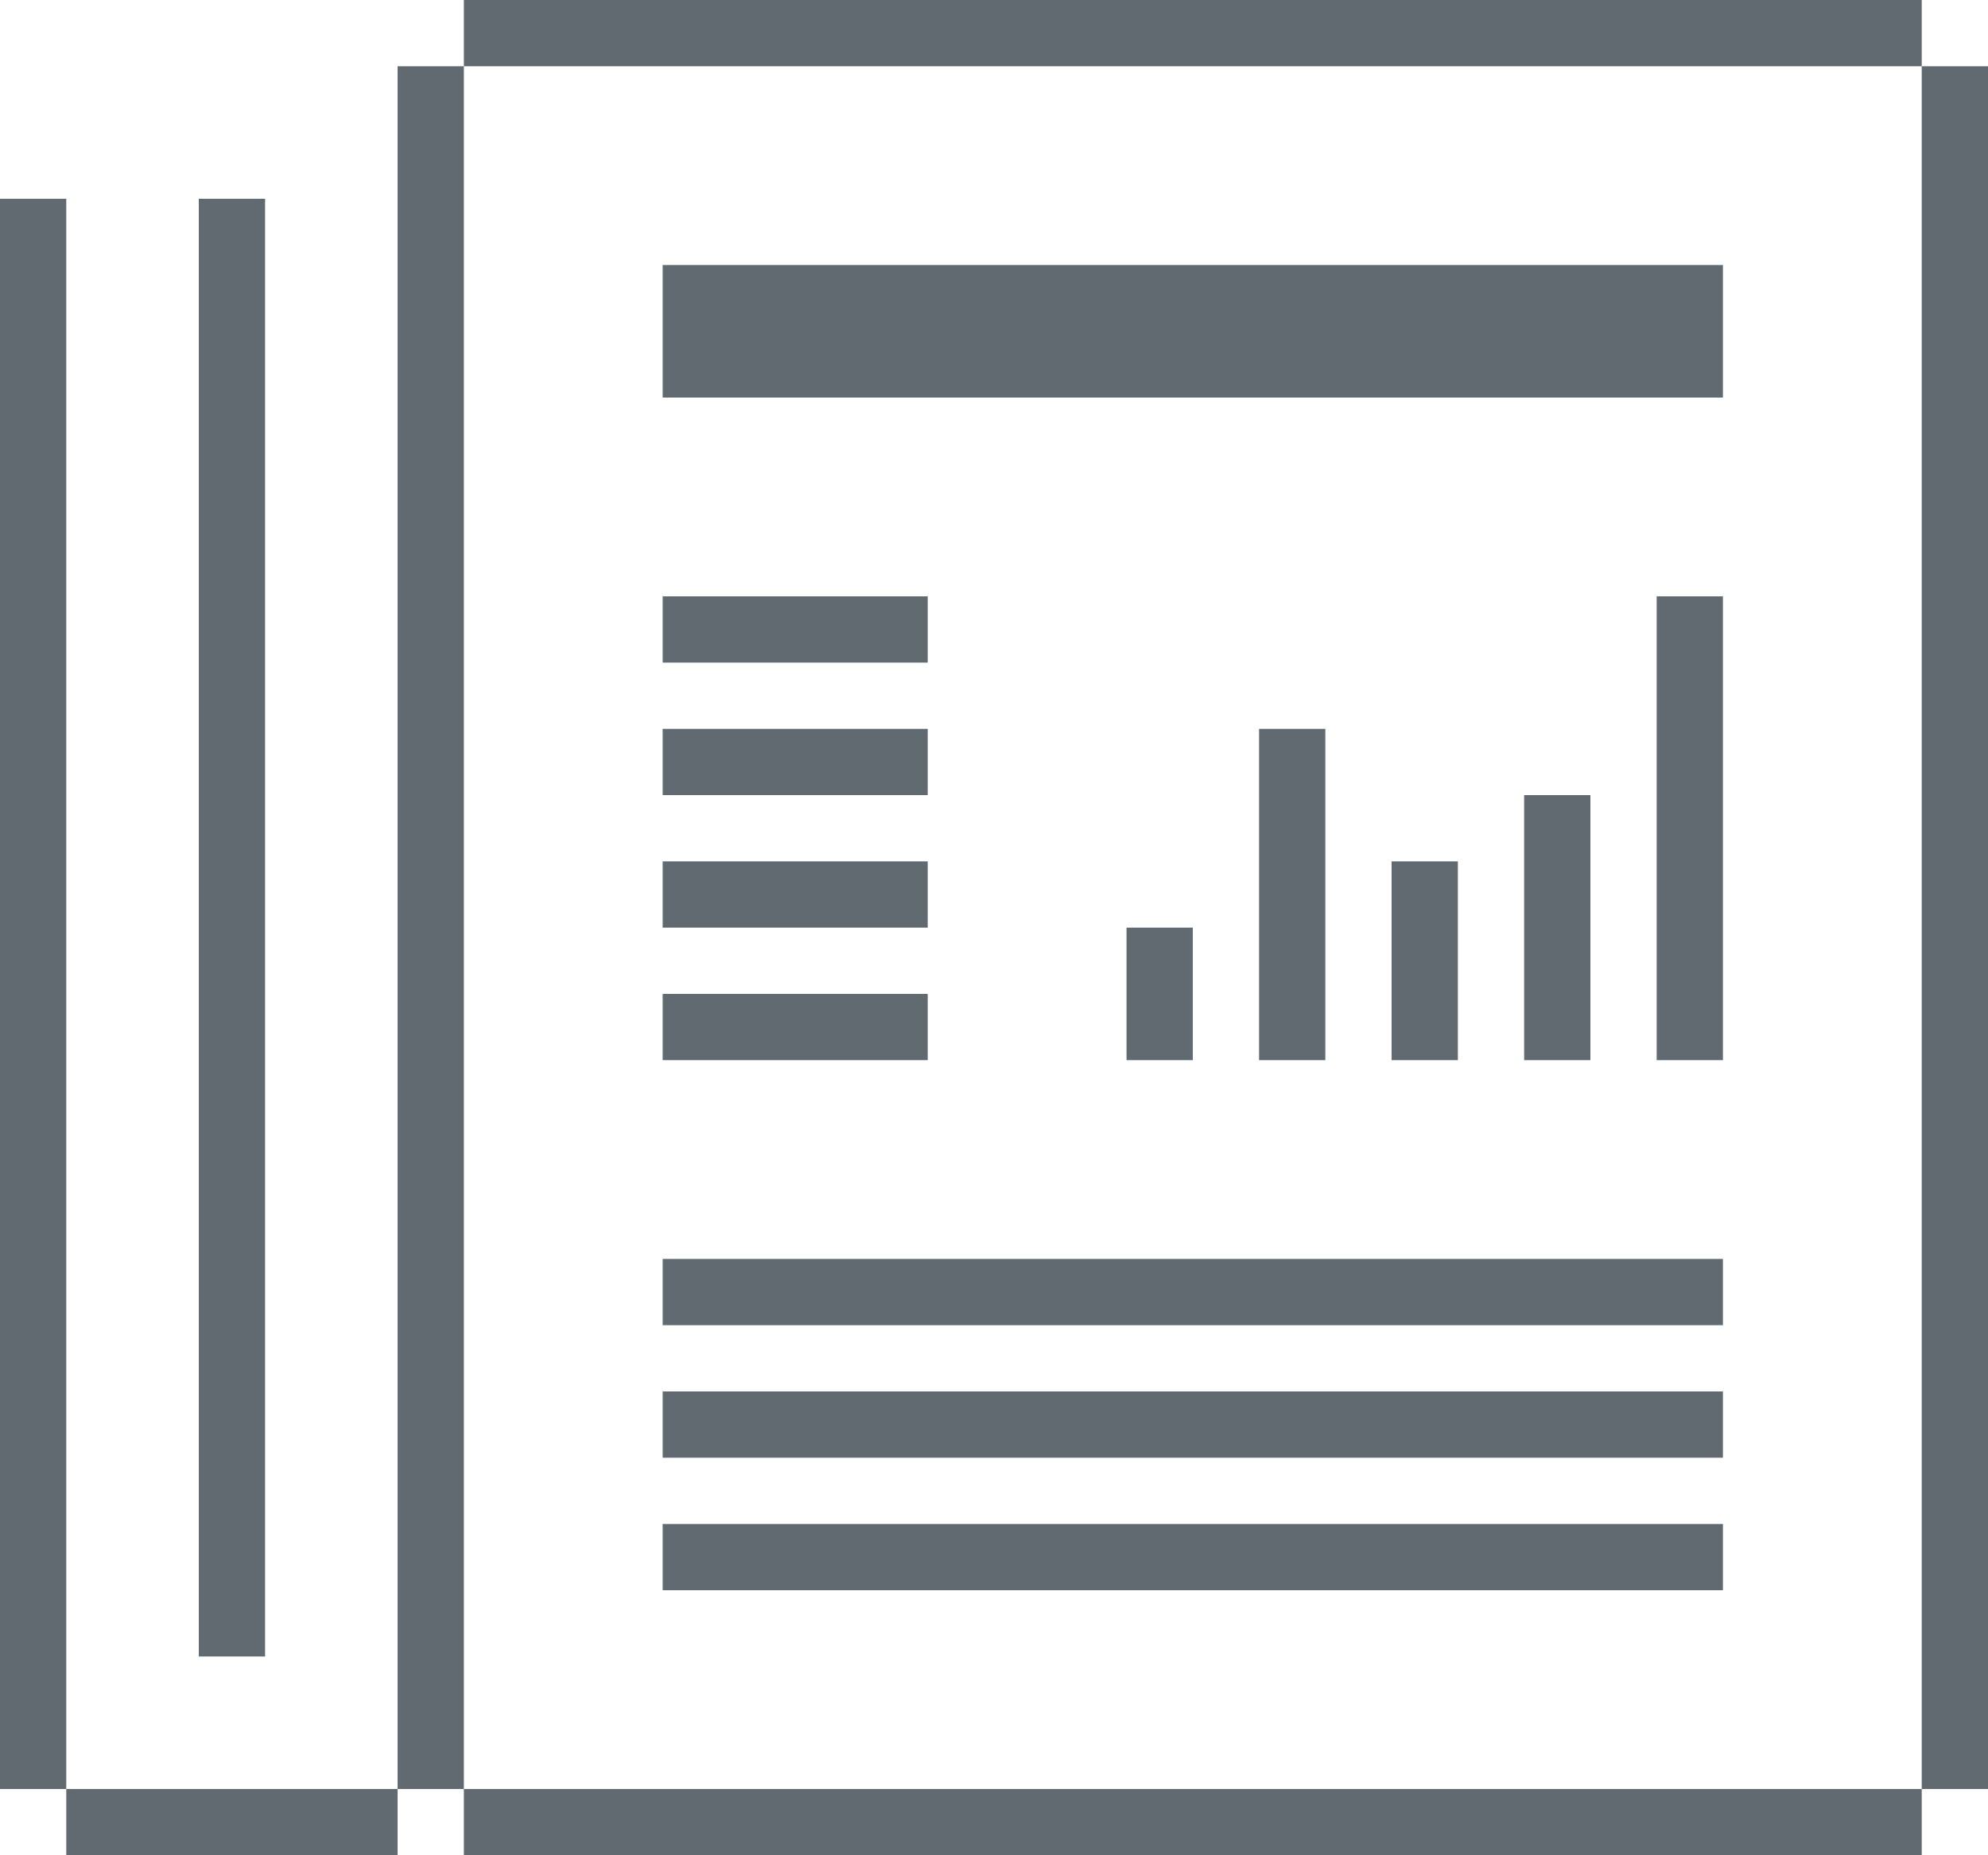 <svg xmlns="http://www.w3.org/2000/svg" width="30" height="28" viewBox="0 0 30 28">
  <defs>
    <style>
      .cls-1 {
        fill: #606a70;
        fill-rule: evenodd;
      }
    </style>
  </defs>
  <path id="icon-newspaper.svg" class="cls-1" d="M996,4902h1v28h-1v-28Zm-23,0h1v28h-1v-28Zm0,0h24v1H973v-1Zm-6,27h30v1H967v-1Zm0-24h1v25h-1v-25Zm3,0h1v22h-1v-22Zm7,1h16v2H977v-2Zm0,5h4v1h-4v-1Zm0,2h4v1h-4v-1Zm0,2h4v1h-4v-1Zm0,2h4v1h-4v-1Zm0,4h16v1H977v-1Zm0,2h16v1H977v-1Zm0,2h16v1H977v-1Zm11-10h1v3h-1v-3Zm2-1h1v4h-1v-4Zm2-3h1v7h-1v-7Zm-8,5h1v2h-1v-2Zm2-3h1v5h-1v-5Z" transform="translate(-967 -4902)"/>
</svg>
